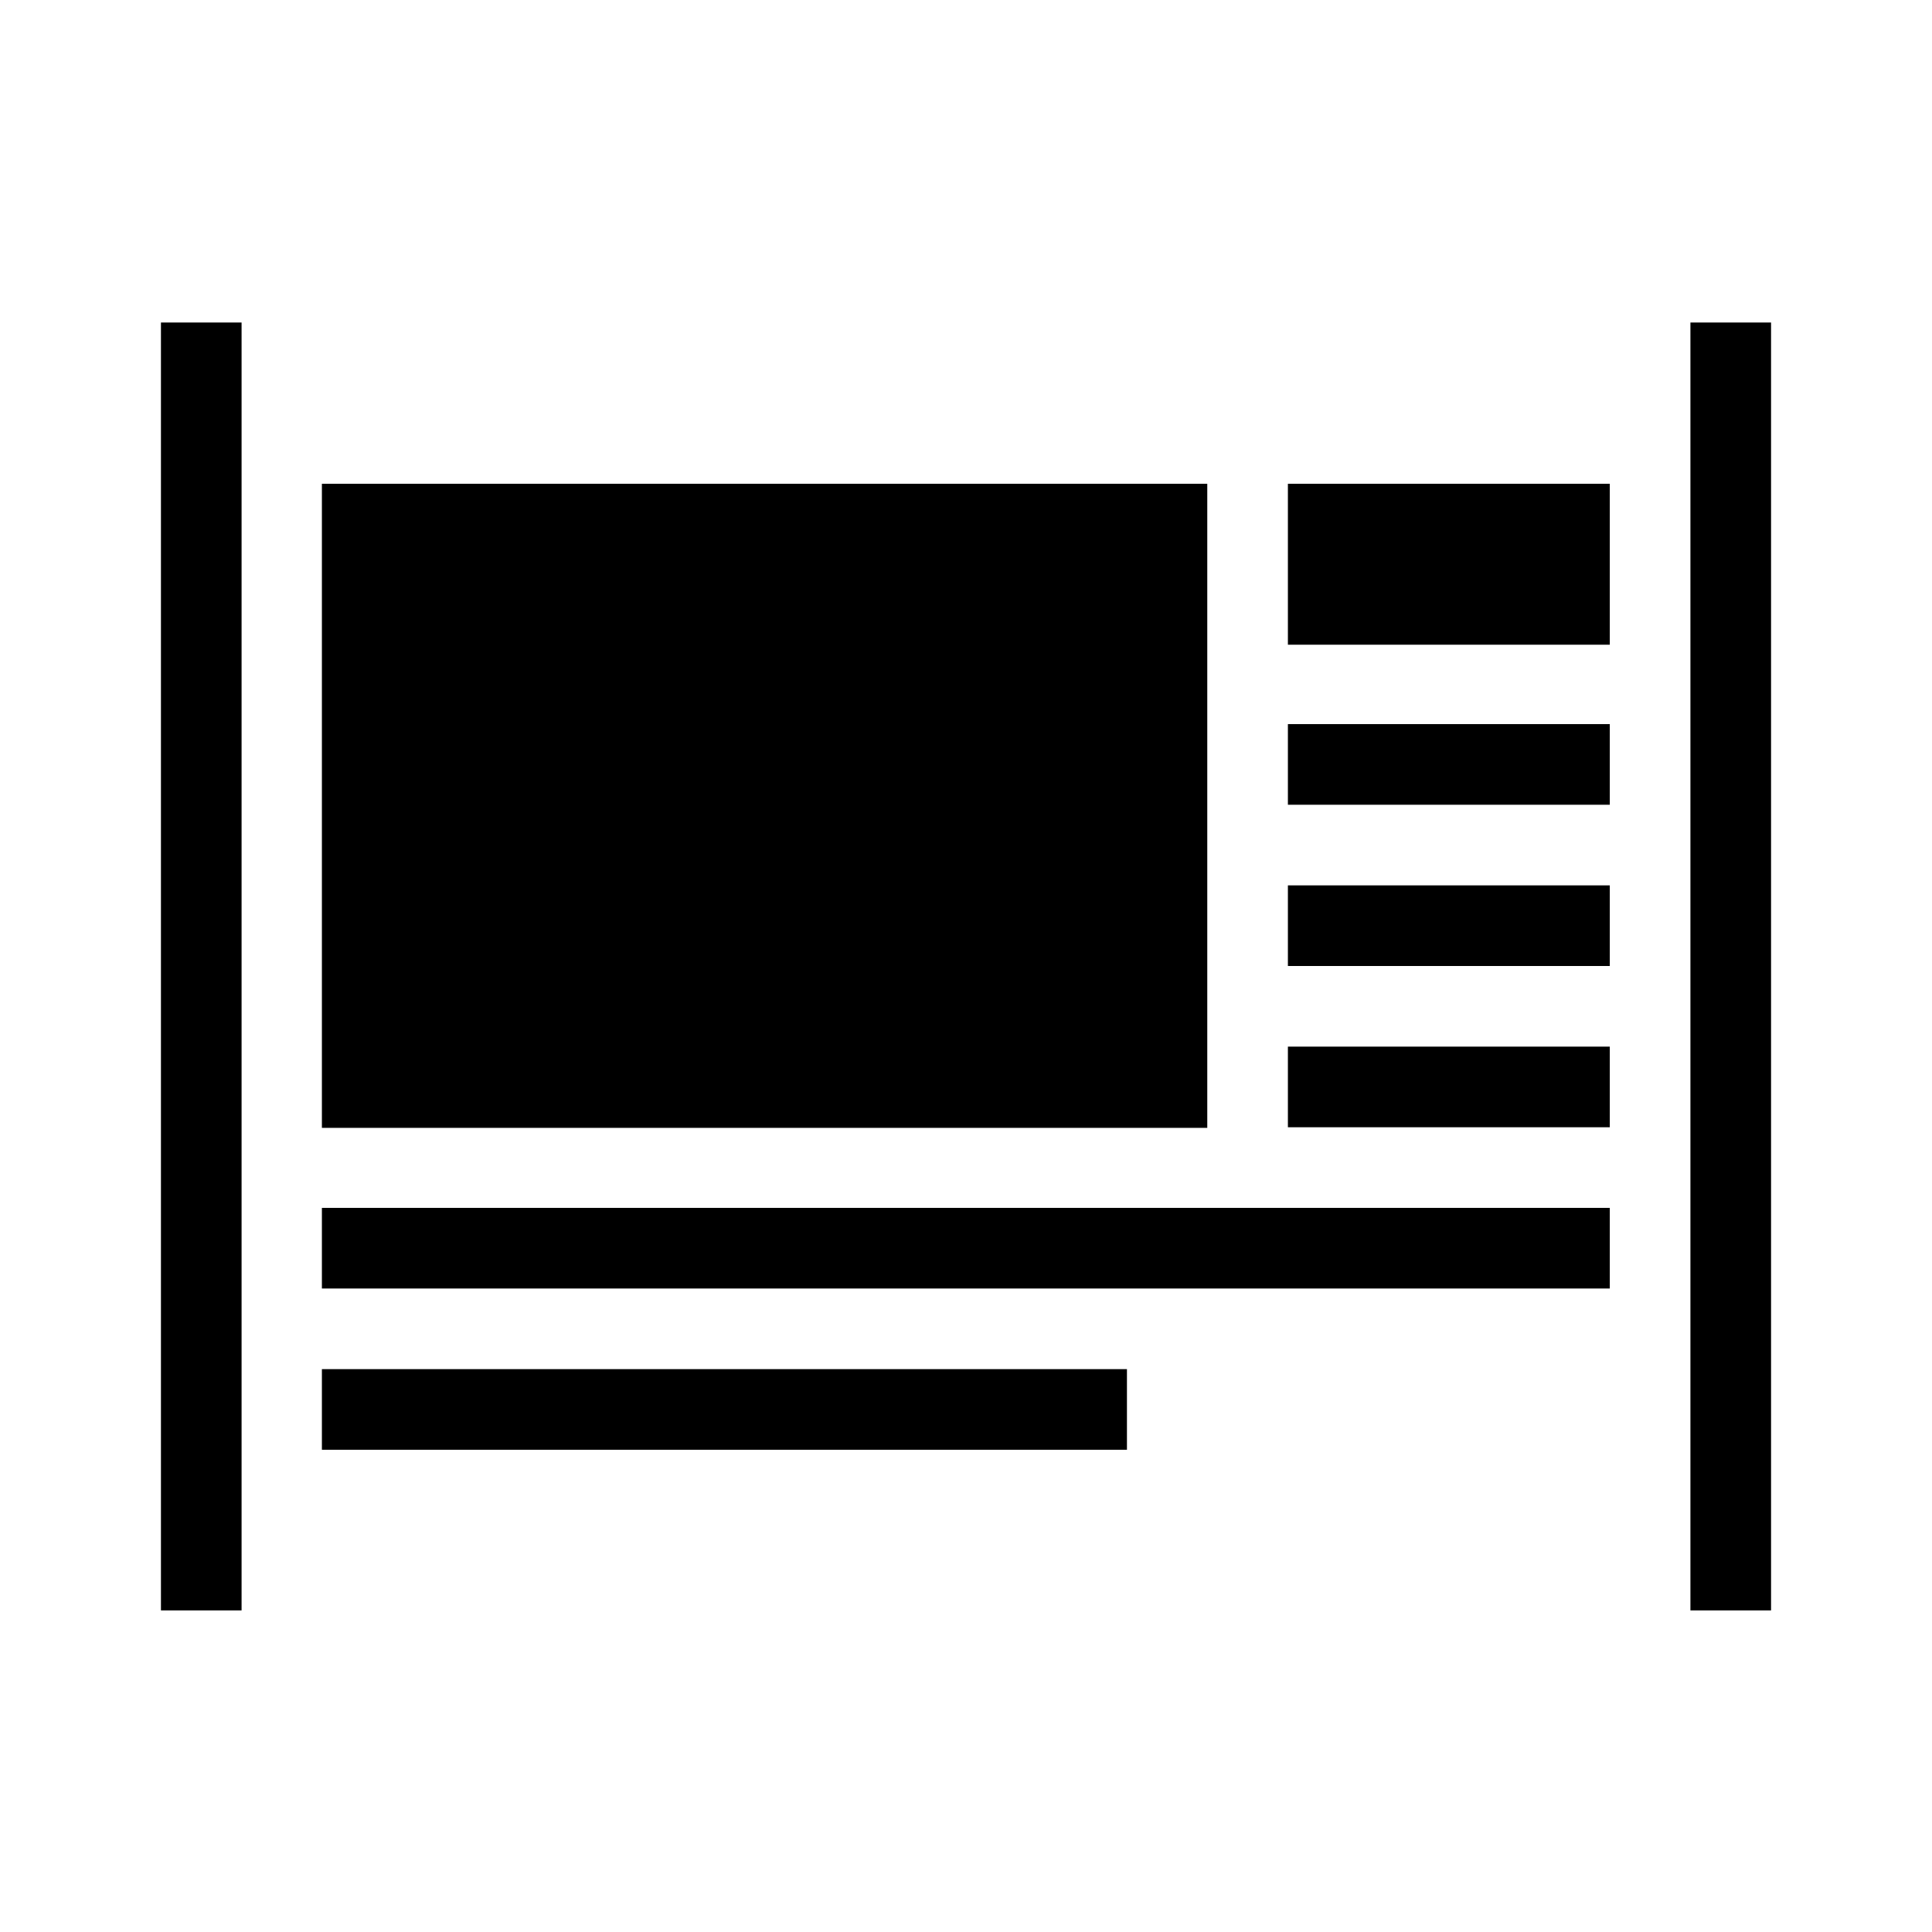 <?xml version="1.0" encoding="UTF-8"?>
<svg width="24" height="24" version="1.1" viewBox="0 0 6.35 6.35" xmlns="http://www.w3.org/2000/svg" xmlns:cc="http://creativecommons.org/ns#" xmlns:dc="http://purl.org/dc/elements/1.1/" xmlns:rdf="http://www.w3.org/1999/02/22-rdf-syntax-ns#">
 <g transform="translate(0 -290.65)" stroke-linecap="square" stroke-linejoin="round">
  <rect x="1.058" y="292.24" width="2.91" height="2.117" stroke-width=".265" style="paint-order:stroke fill markers"/>
  <rect x="1.058" y="294.62" width="4.233" height=".265" stroke-width=".529" style="paint-order:stroke fill markers"/>
  <rect x="1.058" y="295.15" width="2.646" height=".265" stroke-width=".296" style="paint-order:stroke fill markers"/>
  <rect x="4.233" y="294.09" width="1.058" height=".265" stroke-width=".306" style="paint-order:stroke fill markers"/>
  <rect x="4.233" y="293.56" width="1.058" height=".265" stroke-width=".216" style="paint-order:stroke fill markers"/>
  <rect x="4.233" y="293.03" width="1.058" height=".265" stroke-width=".374" style="paint-order:stroke fill markers"/>
  <rect x="4.233" y="292.24" width="1.058" height=".529" stroke-width=".335" style="paint-order:stroke fill markers"/>
  <rect x="5.556" y="291.71" width=".265" height="4.233" stroke-width=".237" style="paint-order:stroke fill markers"/>
  <rect x=".529" y="291.71" width=".265" height="4.233" stroke-width=".237" style="paint-order:stroke fill markers"/>
 </g>
</svg>
